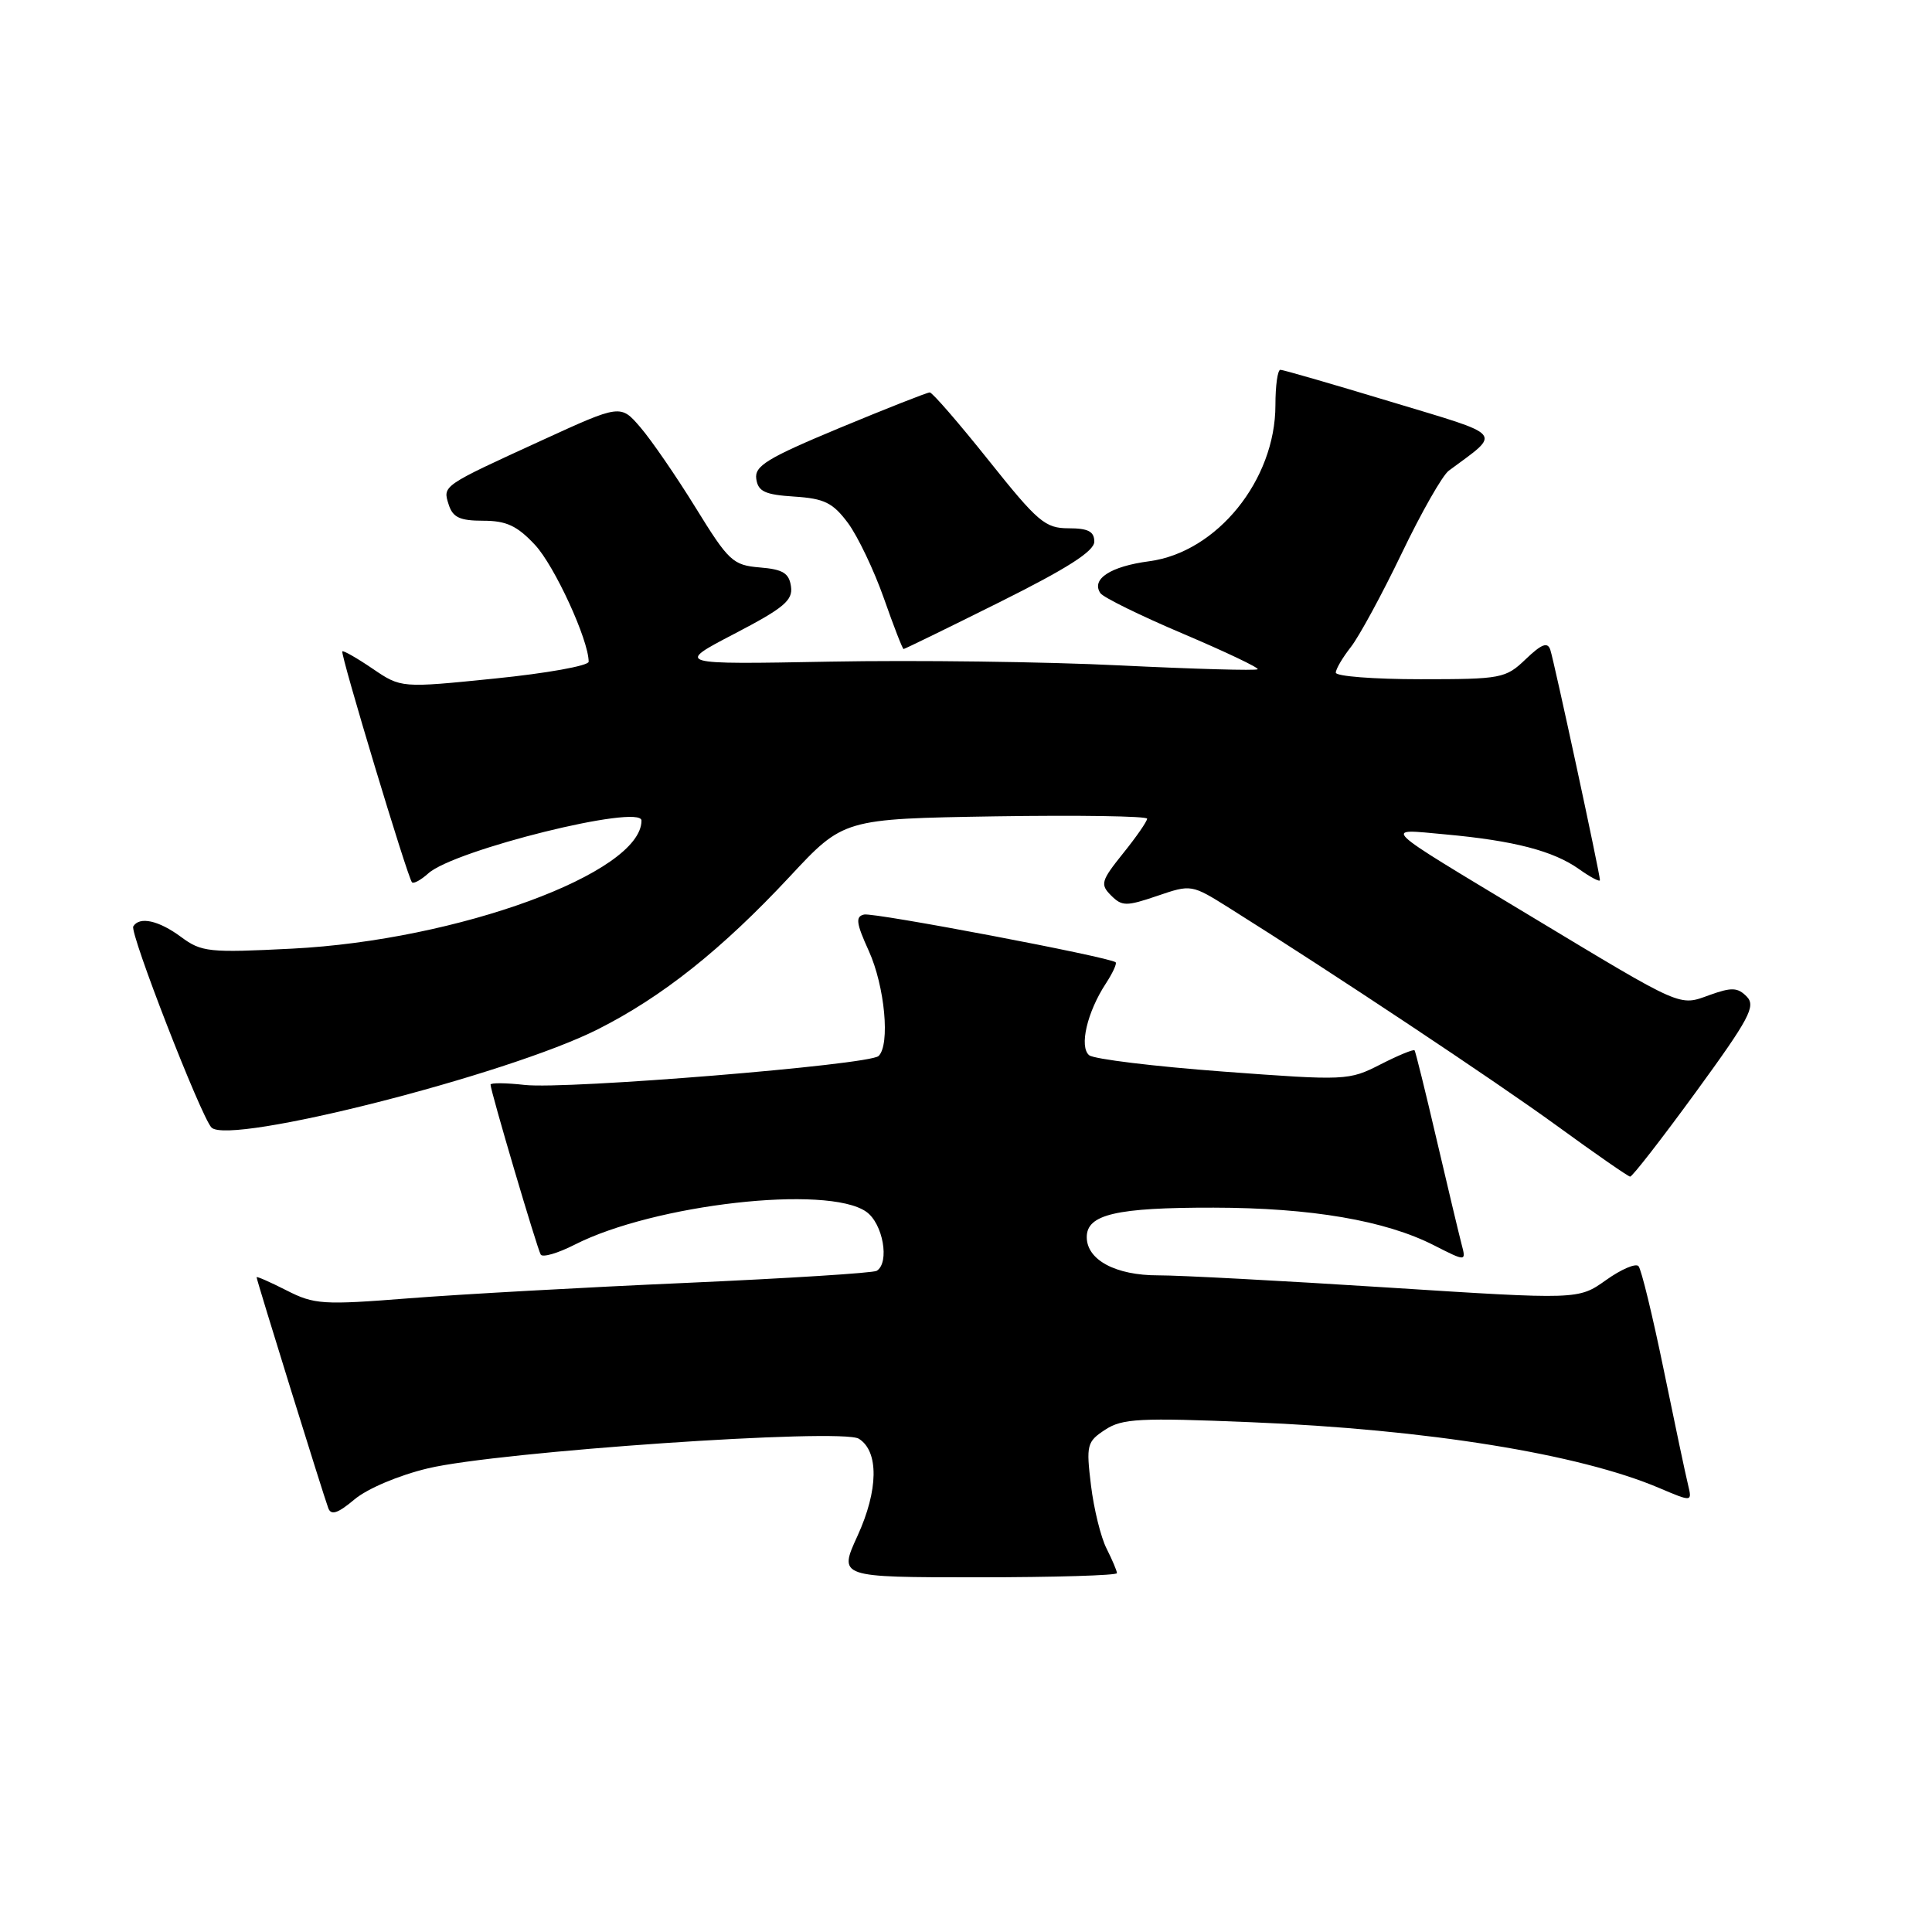 <?xml version="1.0" encoding="UTF-8" standalone="no"?>
<!DOCTYPE svg PUBLIC "-//W3C//DTD SVG 1.1//EN" "http://www.w3.org/Graphics/SVG/1.1/DTD/svg11.dtd" >
<svg xmlns="http://www.w3.org/2000/svg" xmlns:xlink="http://www.w3.org/1999/xlink" version="1.1" viewBox="0 0 256 256">
 <g >
 <path fill="currentColor"
d=" M 148.00 208.45 C 148.00 208.15 147.38 206.69 146.63 205.20 C 145.87 203.72 144.94 199.94 144.56 196.81 C 143.91 191.46 144.02 191.03 146.45 189.44 C 148.71 187.96 151.00 187.84 165.76 188.45 C 189.10 189.40 209.24 192.65 219.86 197.17 C 224.22 199.02 224.22 199.02 223.68 196.76 C 223.37 195.52 221.92 188.65 220.45 181.50 C 218.98 174.35 217.48 168.17 217.11 167.77 C 216.73 167.36 214.79 168.20 212.79 169.63 C 209.14 172.22 209.14 172.22 183.82 170.60 C 169.89 169.71 156.24 168.98 153.47 168.99 C 147.83 169.00 144.00 166.95 144.00 163.92 C 144.00 160.91 147.92 160.00 160.82 160.02 C 173.73 160.04 183.57 161.72 190.03 165.02 C 194.28 167.18 194.28 167.18 193.66 164.84 C 193.32 163.55 191.84 157.32 190.36 151.00 C 188.89 144.68 187.57 139.36 187.44 139.18 C 187.30 139.00 185.27 139.84 182.92 141.04 C 178.73 143.18 178.35 143.20 162.08 141.99 C 152.96 141.31 144.98 140.34 144.33 139.83 C 142.97 138.74 144.04 134.11 146.55 130.29 C 147.43 128.94 148.01 127.69 147.83 127.51 C 147.11 126.83 115.83 120.89 114.50 121.18 C 113.33 121.44 113.44 122.31 115.12 126.00 C 117.25 130.70 117.97 138.47 116.41 139.93 C 115.14 141.11 75.06 144.38 69.53 143.76 C 67.04 143.48 65.00 143.46 65.00 143.72 C 65.00 144.56 71.18 165.47 71.65 166.24 C 71.90 166.65 73.92 166.06 76.14 164.93 C 86.65 159.57 109.65 156.96 114.78 160.56 C 117.00 162.11 117.92 167.31 116.17 168.39 C 115.71 168.68 104.35 169.39 90.92 169.99 C 77.49 170.58 60.97 171.50 54.21 172.03 C 42.77 172.93 41.65 172.86 37.96 170.98 C 35.78 169.87 34.00 169.09 34.00 169.24 C 34.00 169.62 42.85 198.11 43.50 199.84 C 43.87 200.83 44.77 200.53 46.97 198.68 C 48.67 197.25 52.85 195.48 56.72 194.56 C 66.02 192.34 111.52 189.21 113.80 190.64 C 116.47 192.31 116.40 197.45 113.62 203.52 C 111.11 209.00 111.11 209.00 129.56 209.00 C 139.70 209.00 148.00 208.75 148.00 208.45 Z  M 224.69 144.73 C 231.81 134.96 232.69 133.31 231.45 132.05 C 230.25 130.83 229.45 130.80 226.55 131.84 C 222.44 133.33 223.18 133.66 202.82 121.39 C 182.46 109.12 183.17 109.80 191.50 110.56 C 200.62 111.39 205.84 112.75 209.24 115.17 C 210.76 116.25 212.00 116.90 212.00 116.62 C 212.00 115.76 205.93 87.61 205.42 86.09 C 205.06 85.03 204.26 85.34 202.17 87.34 C 199.50 89.90 198.95 90.00 188.20 90.00 C 182.04 90.00 177.00 89.61 177.00 89.13 C 177.00 88.66 177.90 87.13 179.00 85.73 C 180.09 84.34 183.12 78.76 185.72 73.35 C 188.32 67.93 191.13 62.99 191.97 62.37 C 199.00 57.15 199.60 57.86 184.25 53.22 C 176.58 50.90 170.02 49.00 169.66 49.00 C 169.29 49.00 169.00 51.11 169.00 53.68 C 169.00 63.60 161.26 73.18 152.27 74.37 C 147.13 75.05 144.55 76.74 145.81 78.60 C 146.19 79.16 151.11 81.58 156.75 83.97 C 162.40 86.37 166.85 88.49 166.65 88.68 C 166.45 88.88 158.24 88.65 148.39 88.17 C 138.55 87.68 121.28 87.46 110.00 87.67 C 89.50 88.05 89.50 88.05 97.31 83.98 C 103.86 80.57 105.08 79.55 104.81 77.71 C 104.56 75.94 103.74 75.44 100.68 75.19 C 97.11 74.89 96.56 74.38 92.18 67.28 C 89.61 63.11 86.31 58.32 84.86 56.63 C 82.23 53.57 82.23 53.57 71.86 58.32 C 58.50 64.44 58.65 64.33 59.46 66.88 C 60.00 68.56 60.94 69.00 64.02 69.00 C 67.09 69.00 68.52 69.66 70.89 72.20 C 73.48 74.97 78.00 84.81 78.00 87.68 C 78.00 88.22 72.41 89.22 65.57 89.91 C 53.15 91.17 53.15 91.17 49.38 88.61 C 47.31 87.20 45.50 86.17 45.36 86.31 C 45.06 86.61 54.02 116.32 54.59 116.91 C 54.81 117.14 55.78 116.60 56.75 115.73 C 60.18 112.62 85.00 106.47 85.00 108.73 C 85.00 115.67 60.65 124.59 38.70 125.70 C 27.68 126.26 26.70 126.16 23.99 124.15 C 21.03 121.96 18.48 121.40 17.66 122.75 C 17.15 123.58 26.64 147.97 28.02 149.40 C 30.35 151.80 67.21 142.44 79.19 136.40 C 87.72 132.11 95.64 125.81 104.64 116.16 C 111.77 108.50 111.77 108.50 131.89 108.17 C 142.95 108.00 152.00 108.14 152.00 108.48 C 152.00 108.83 150.57 110.90 148.81 113.08 C 145.89 116.72 145.76 117.19 147.22 118.65 C 148.67 120.10 149.23 120.11 153.34 118.71 C 157.85 117.17 157.89 117.18 162.91 120.33 C 176.64 128.95 198.10 143.21 206.31 149.18 C 211.36 152.86 215.72 155.88 216.00 155.91 C 216.28 155.93 220.19 150.90 224.69 144.73 Z  M 132.49 79.77 C 141.44 75.31 145.00 73.03 145.00 71.77 C 145.00 70.42 144.18 70.00 141.59 70.00 C 138.49 70.00 137.52 69.17 131.00 61.00 C 127.05 56.05 123.54 52.00 123.20 52.00 C 122.85 52.00 117.48 54.12 111.24 56.71 C 101.64 60.71 99.96 61.74 100.21 63.46 C 100.45 65.13 101.36 65.55 105.24 65.80 C 109.24 66.06 110.35 66.61 112.36 69.30 C 113.66 71.06 115.80 75.54 117.11 79.25 C 118.41 82.96 119.59 86.00 119.73 86.00 C 119.87 86.00 125.61 83.20 132.49 79.77 Z "/>
</g>
</svg>